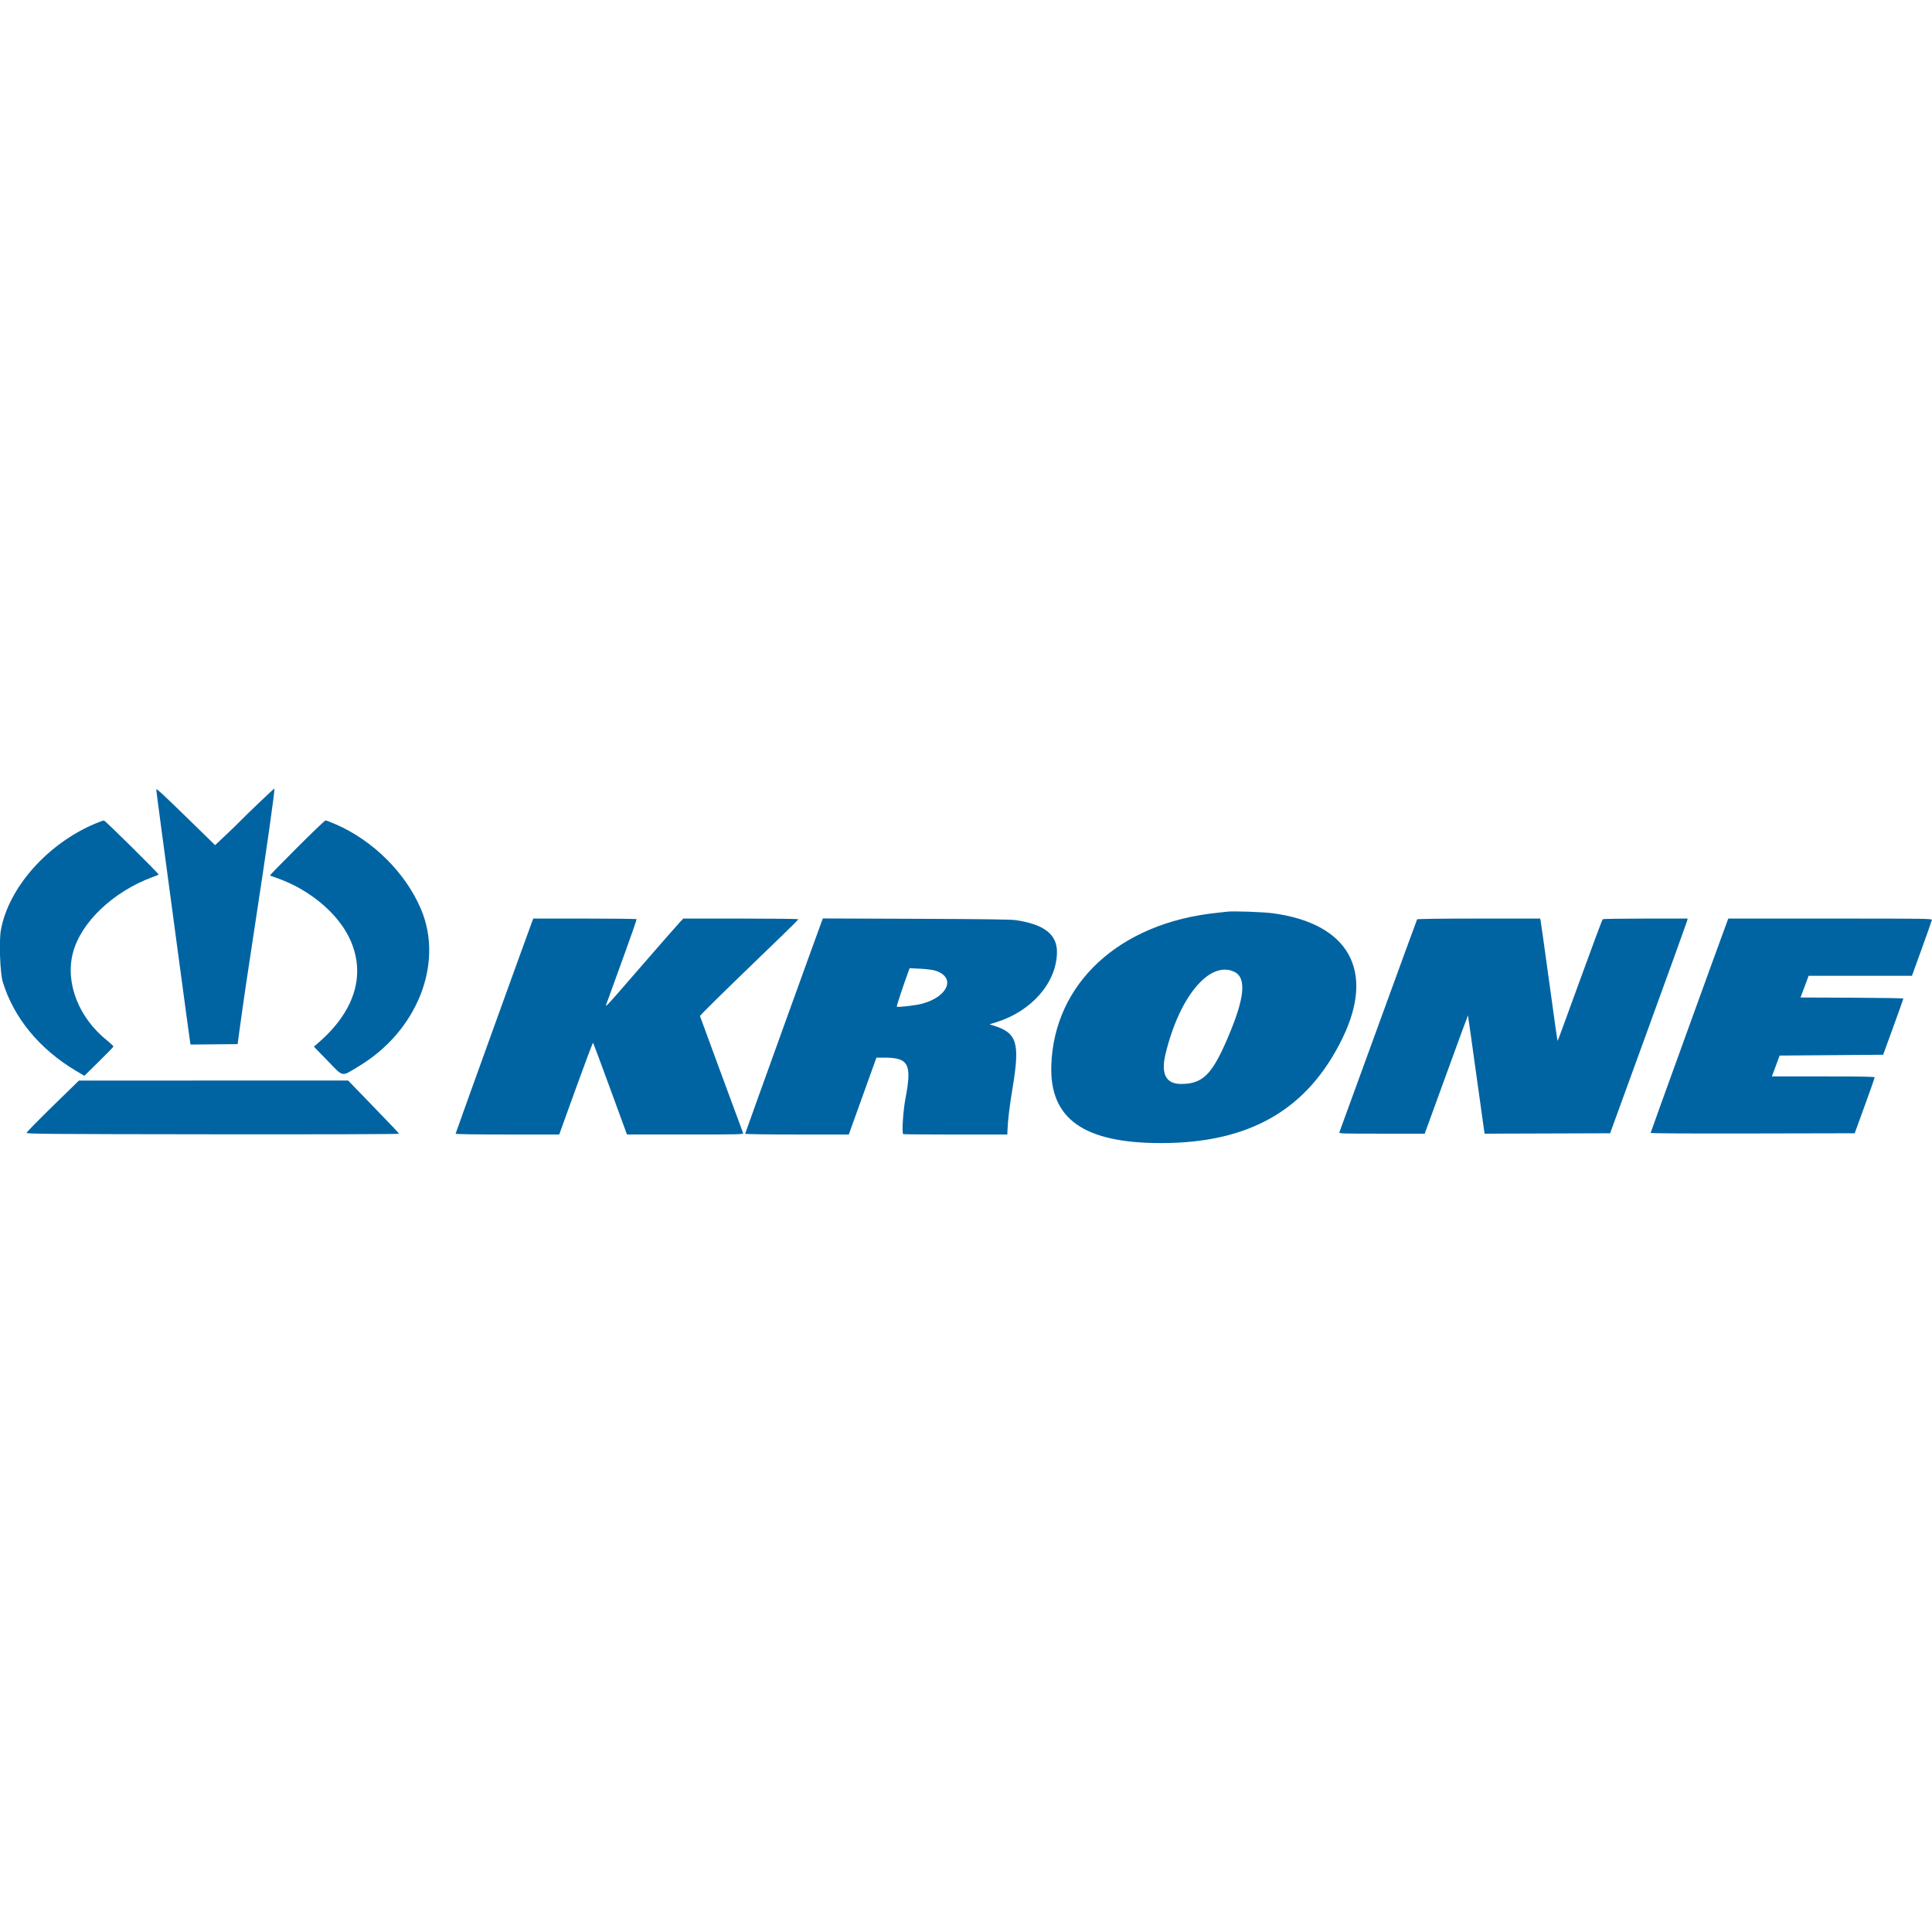<svg id="svg" xmlns="http://www.w3.org/2000/svg"  width="400" height="400" viewBox="0, 0, 400,400"><g id="svgg"><path id="path0" d="M32.346 163.450 C 32.346 163.574,32.837 167.333,33.437 171.804 C 34.037 176.274,35.601 187.934,36.912 197.714 C 38.223 207.494,39.334 215.668,39.380 215.879 L 39.466 216.263 44.331 216.218 L 49.196 216.173 49.494 213.971 C 50.325 207.845,51.309 201.143,52.751 191.787 C 55.167 176.108,56.965 163.448,56.801 163.270 C 56.742 163.206,50.670 168.996,49.450 170.279 C 49.124 170.622,47.885 171.819,46.697 172.940 L 44.537 174.977 39.526 170.088 C 33.622 164.326,32.345 163.146,32.346 163.450 M19.729 170.516 C 9.826 174.659,1.711 183.836,0.171 192.633 C -0.226 194.906,0.020 201.478,0.571 203.286 C 2.830 210.705,8.158 217.189,15.675 221.667 L 17.466 222.734 20.460 219.792 C 22.107 218.174,23.470 216.774,23.489 216.681 C 23.507 216.588,22.907 216.016,22.154 215.411 C 16.291 210.693,13.493 203.549,15.079 197.348 C 16.697 191.022,23.344 184.657,31.499 181.625 C 32.197 181.365,32.804 181.123,32.846 181.086 C 32.989 180.963,21.765 169.856,21.508 169.867 C 21.368 169.873,20.567 170.165,19.729 170.516 M61.480 175.523 C 58.364 178.639,55.850 181.217,55.892 181.252 C 55.935 181.286,56.579 181.527,57.324 181.787 C 63.934 184.091,69.780 188.915,72.314 194.157 C 75.832 201.432,73.634 209.114,66.155 215.683 L 64.994 216.703 67.618 219.405 C 71.244 223.140,70.549 222.997,74.259 220.774 C 86.324 213.546,91.901 199.579,87.208 188.344 C 84.065 180.818,77.271 174.030,69.517 170.667 C 68.493 170.222,67.540 169.858,67.400 169.857 C 67.259 169.857,64.595 172.406,61.480 175.523 M254.107 188.750 C 253.827 188.788,252.798 188.903,251.820 189.006 C 231.725 191.123,218.221 203.604,217.662 220.576 C 217.298 231.649,224.382 236.664,240.390 236.664 C 258.735 236.664,270.715 229.752,277.917 215.011 C 284.753 201.023,279.287 191.189,263.506 189.079 C 261.532 188.815,255.249 188.595,254.107 188.750 M110.228 190.644 C 109.481 192.590,94.327 234.602,94.327 234.726 C 94.327 234.824,98.451 234.886,105.055 234.886 L 115.782 234.886 119.235 225.324 C 121.134 220.065,122.734 215.816,122.790 215.883 C 122.847 215.949,124.448 220.250,126.349 225.441 L 129.805 234.878 141.889 234.882 C 153.331 234.885,153.967 234.870,153.854 234.589 C 153.622 234.011,144.986 210.581,144.932 210.382 C 144.884 210.205,148.860 206.301,161.854 193.766 C 163.740 191.947,165.284 190.395,165.284 190.318 C 165.284 190.241,159.927 190.178,153.380 190.178 L 141.476 190.178 140.786 190.898 C 140.407 191.293,136.952 195.237,133.109 199.661 C 124.354 209.739,125.179 208.895,125.823 207.113 C 126.108 206.321,127.587 202.244,129.108 198.052 C 130.630 193.861,131.842 190.375,131.804 190.305 C 131.765 190.235,126.934 190.178,121.070 190.178 L 110.407 190.178 110.228 190.644 M170.182 190.632 C 169.419 192.627,154.276 234.612,154.276 234.732 C 154.276 234.822,158.679 234.886,165.004 234.886 L 175.732 234.886 178.594 226.930 L 181.456 218.974 182.915 218.970 C 188.153 218.958,188.834 220.224,187.466 227.434 C 186.974 230.028,186.689 234.502,186.996 234.809 C 187.041 234.854,191.910 234.891,197.815 234.892 L 208.552 234.893 208.591 233.915 C 208.676 231.807,209.016 229.033,209.685 224.979 C 211.181 215.915,210.542 213.849,205.780 212.360 L 204.872 212.076 206.289 211.633 C 213.623 209.342,218.774 203.402,218.833 197.166 C 218.869 193.447,216.191 191.368,210.246 190.496 C 209.296 190.357,203.127 190.276,189.628 190.226 L 170.364 190.155 170.182 190.632 M293.402 190.337 C 293.348 190.424,289.731 200.312,285.365 212.310 C 280.998 224.307,277.372 234.257,277.306 234.420 C 277.193 234.700,277.677 234.716,286.076 234.716 L 294.965 234.716 295.634 232.896 C 296.001 231.895,298.010 226.375,300.097 220.631 C 302.185 214.887,303.908 210.202,303.927 210.221 C 303.945 210.239,304.688 215.511,305.576 221.935 C 306.464 228.359,307.234 233.864,307.287 234.167 L 307.382 234.718 320.369 234.675 L 333.356 234.632 341.277 212.870 C 345.634 200.902,349.245 190.900,349.303 190.644 L 349.407 190.178 340.707 190.180 C 335.922 190.182,331.926 190.239,331.828 190.307 C 331.729 190.376,329.598 196.086,327.091 202.997 C 324.584 209.907,322.513 215.541,322.488 215.517 C 322.428 215.457,322.019 212.572,320.408 200.847 C 319.659 195.398,319.008 190.768,318.961 190.559 L 318.876 190.178 306.188 190.178 C 298.456 190.178,293.462 190.240,293.402 190.337 M357.680 190.559 C 356.582 193.470,341.744 234.431,341.744 234.552 C 341.744 234.659,349.143 234.703,362.869 234.675 L 383.994 234.632 386.059 228.959 C 387.194 225.838,388.129 223.190,388.135 223.074 C 388.143 222.906,385.909 222.862,377.498 222.862 L 366.850 222.862 367.651 220.703 L 368.452 218.544 379.169 218.459 L 389.887 218.374 391.980 212.623 C 393.131 209.459,394.073 206.812,394.073 206.739 C 394.073 206.666,389.282 206.587,383.426 206.563 L 372.780 206.520 373.352 204.996 C 373.666 204.157,374.044 203.148,374.190 202.752 L 374.456 202.032 385.154 202.030 L 395.851 202.028 397.883 196.414 C 399.001 193.326,399.940 190.660,399.969 190.489 C 400.022 190.188,399.302 190.178,378.924 190.178 L 357.824 190.178 357.680 190.559 M193.565 200.939 C 197.934 202.248,196.423 206.279,190.997 207.787 C 189.699 208.148,185.854 208.603,185.668 208.417 C 185.585 208.334,187.022 204.007,188.177 200.864 L 188.326 200.457 190.480 200.558 C 191.690 200.615,193.041 200.782,193.565 200.939 M255.478 201.169 C 258.160 202.387,257.743 206.621,254.108 215.072 C 250.910 222.507,248.999 224.387,244.602 224.424 C 241.401 224.450,240.305 222.379,241.311 218.205 C 244.167 206.360,250.401 198.864,255.478 201.169 M10.923 229.008 C 7.942 231.915,5.504 234.407,5.504 234.547 C 5.504 234.772,9.923 234.806,44.087 234.844 C 67.235 234.869,82.648 234.825,82.614 234.732 C 82.548 234.554,81.343 233.284,75.967 227.731 L 72.073 223.709 44.208 223.716 L 16.342 223.723 10.923 229.008 " stroke="none" fill="#0064A3" fill-rule="evenodd"></path></g></svg>